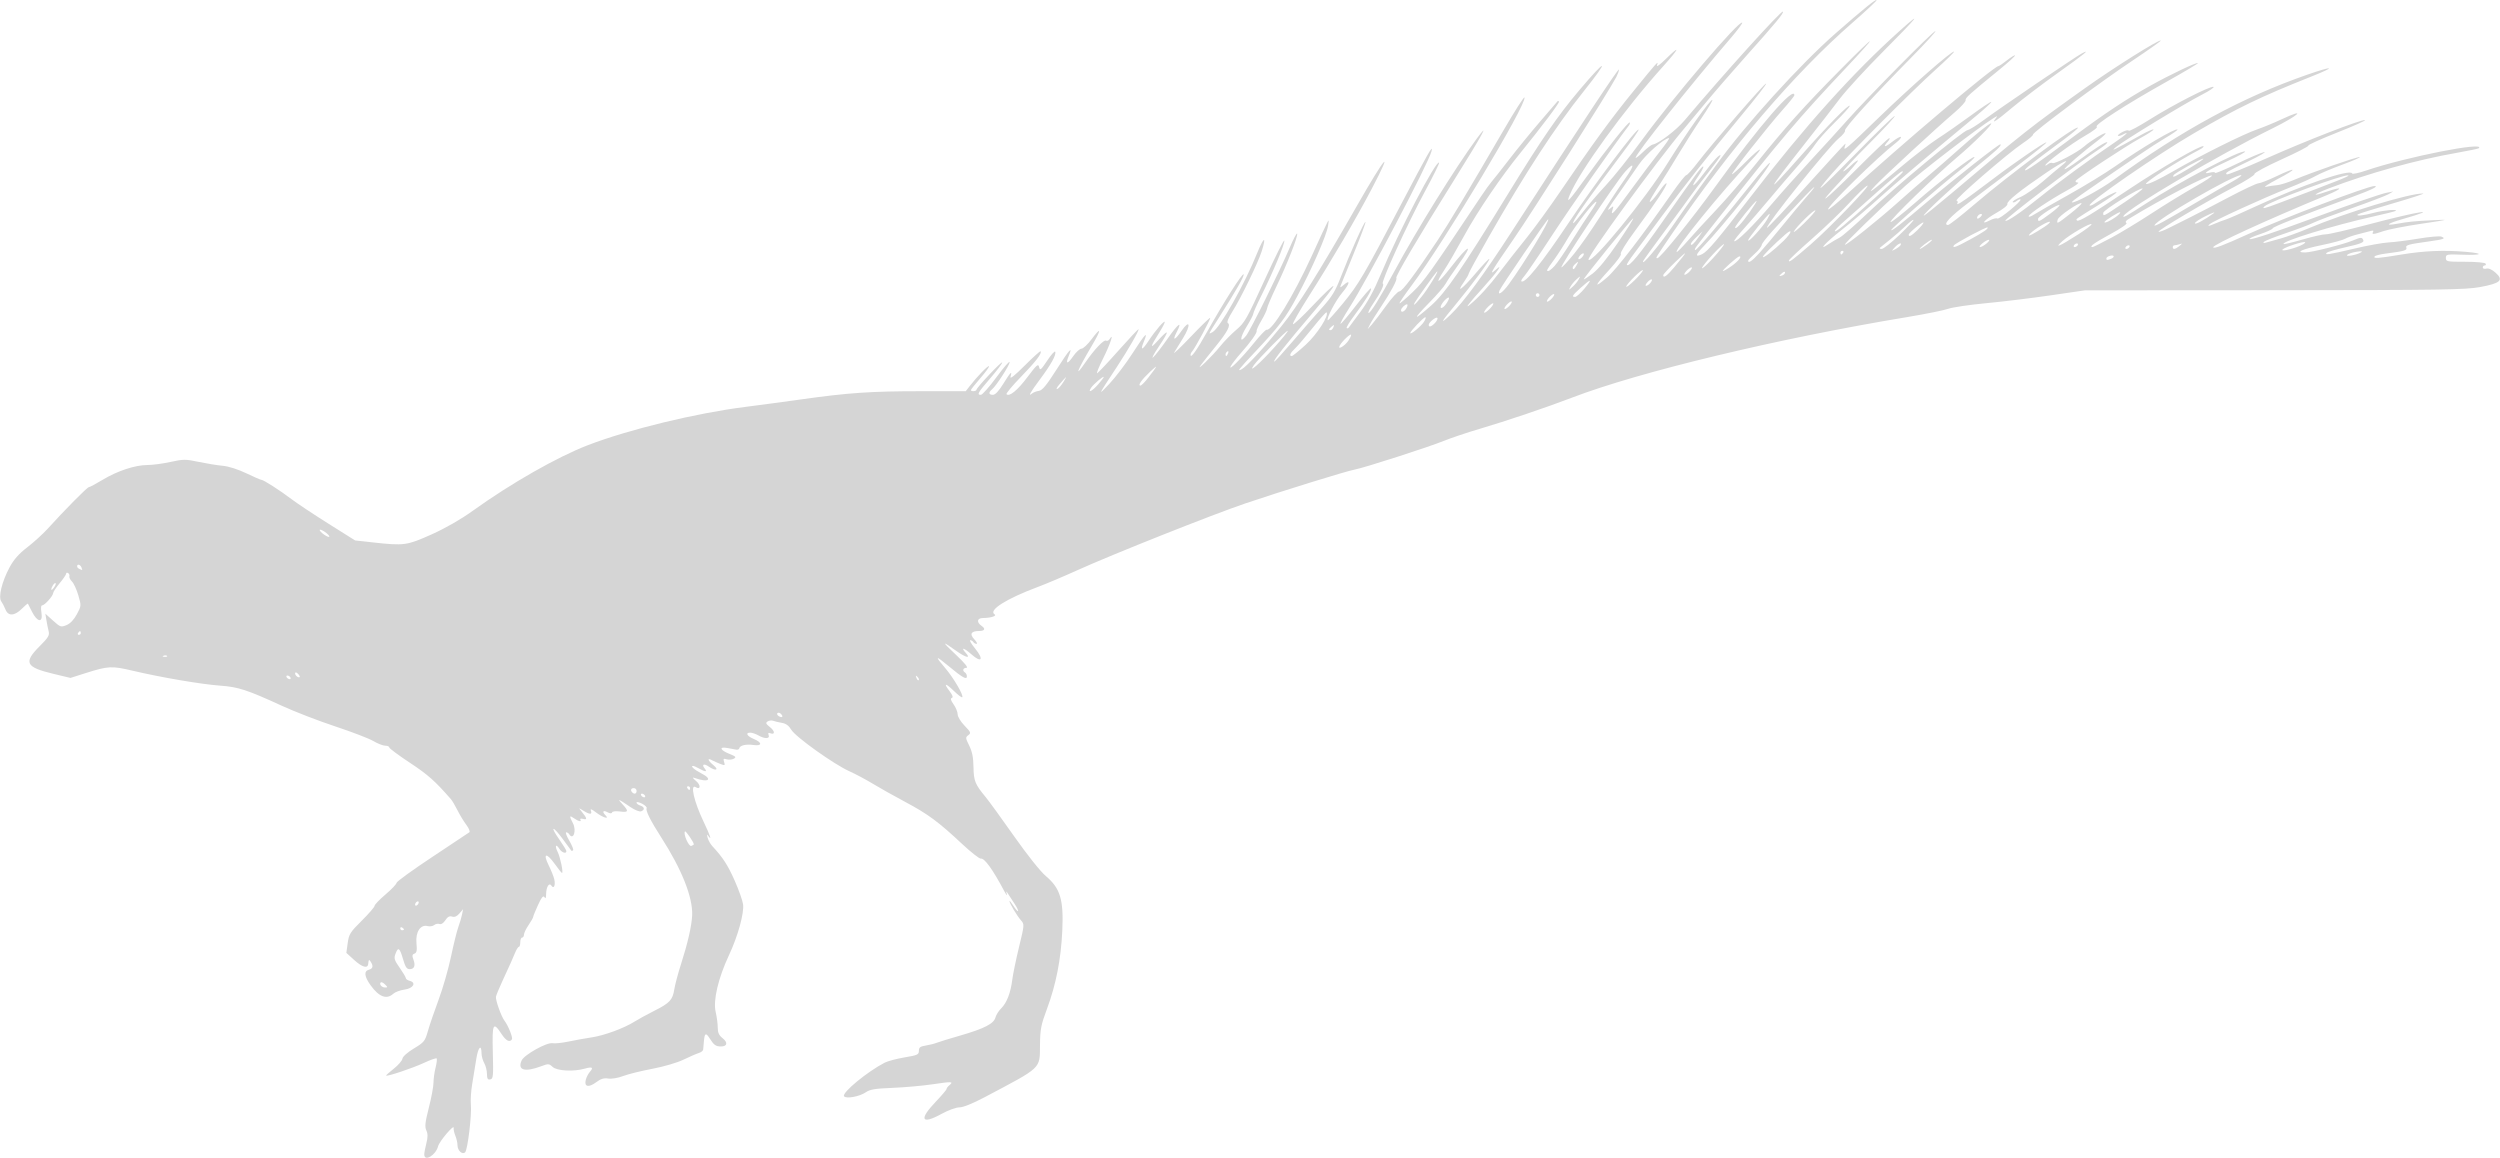 <?xml version="1.0" encoding="UTF-8" standalone="no"?>
<!-- Created with Inkscape (http://www.inkscape.org/) -->

<svg
   xmlns:dc="http://purl.org/dc/elements/1.1/"
   xmlns:cc="http://creativecommons.org/ns#"
   xmlns:rdf="http://www.w3.org/1999/02/22-rdf-syntax-ns#"
   xmlns:svg="http://www.w3.org/2000/svg"
   xmlns="http://www.w3.org/2000/svg"
   xmlns:sodipodi="http://sodipodi.sourceforge.net/DTD/sodipodi-0.dtd"
   xmlns:inkscape="http://www.inkscape.org/namespaces/inkscape"
   width="83.223mm"
   height="38.543mm"
   viewBox="0 0 83.223 38.543"
   version="1.1"
   id="svg8"
   inkscape:version="0.92.4 (5da689c313, 2019-01-14)"
   sodipodi:docname="heterodontosaurus.svg">
  <defs
     id="defs2" />
  <sodipodi:namedview
     id="base"
     pagecolor="#ffffff"
     bordercolor="#666666"
     borderopacity="1.0"
     inkscape:pageopacity="0.0"
     inkscape:pageshadow="2"
     inkscape:zoom="1.4"
     inkscape:cx="116.09606"
     inkscape:cy="93.742078"
     inkscape:document-units="mm"
     inkscape:current-layer="layer1"
     showgrid="false"
     inkscape:window-width="1366"
     inkscape:window-height="745"
     inkscape:window-x="-8"
     inkscape:window-y="-8"
     inkscape:window-maximized="1" />
  <g
     inkscape:label="Camada 1"
     inkscape:groupmode="layer"
     id="layer1"
     transform="translate(-64.693,-20.453)">
    <path
       style="fill:#d5d5d5;fill-opacity:1;stroke-width:1"
       d="m 78.816,58.886 c 0,-0.053 0.031,-0.22 0.07,-0.372 0.052,-0.206 0.052,-0.316 -2.46e-4,-0.43 -0.057,-0.124 -0.041,-0.269 0.084,-0.76 0.085,-0.334 0.154,-0.707 0.154,-0.83 0,-0.123 0.031,-0.347 0.069,-0.498 0.038,-0.151 0.054,-0.291 0.036,-0.309 -0.018,-0.018 -0.209,0.048 -0.423,0.149 -0.364,0.17 -1.223,0.459 -1.259,0.423 -0.009,-0.009 0.105,-0.112 0.254,-0.229 0.148,-0.117 0.279,-0.267 0.289,-0.334 0.011,-0.072 0.168,-0.211 0.383,-0.341 0.342,-0.207 0.369,-0.241 0.467,-0.585 0.057,-0.201 0.217,-0.67 0.356,-1.042 0.139,-0.372 0.325,-1.019 0.413,-1.438 0.088,-0.419 0.198,-0.862 0.244,-0.983 0.045,-0.122 0.099,-0.304 0.12,-0.405 l 0.037,-0.184 -0.122,0.143 c -0.084,0.098 -0.16,0.131 -0.243,0.105 -0.088,-0.028 -0.15,0.005 -0.226,0.121 -0.064,0.098 -0.14,0.146 -0.196,0.125 -0.05,-0.019 -0.129,-0.004 -0.175,0.035 -0.046,0.038 -0.144,0.054 -0.218,0.035 -0.239,-0.063 -0.408,0.195 -0.373,0.567 0.024,0.246 0.009,0.32 -0.066,0.349 -0.076,0.029 -0.084,0.07 -0.036,0.196 0.077,0.203 0.031,0.322 -0.125,0.322 -0.096,0 -0.145,-0.073 -0.221,-0.338 -0.111,-0.38 -0.161,-0.414 -0.252,-0.169 -0.055,0.147 -0.036,0.208 0.142,0.461 0.113,0.161 0.205,0.316 0.205,0.346 0,0.03 0.058,0.069 0.128,0.088 0.232,0.061 0.118,0.253 -0.173,0.292 -0.142,0.019 -0.31,0.081 -0.373,0.138 -0.222,0.201 -0.473,0.108 -0.752,-0.277 -0.213,-0.294 -0.234,-0.477 -0.06,-0.523 0.134,-0.035 0.154,-0.12 0.061,-0.264 -0.058,-0.09 -0.069,-0.08 -0.085,0.076 -0.016,0.157 -0.202,0.104 -0.46,-0.13 l -0.267,-0.242 0.045,-0.326 c 0.041,-0.298 0.081,-0.362 0.468,-0.746 0.232,-0.231 0.425,-0.453 0.427,-0.494 0.002,-0.041 0.167,-0.212 0.366,-0.381 0.199,-0.169 0.363,-0.342 0.365,-0.384 0.001,-0.042 0.535,-0.429 1.186,-0.86 0.651,-0.431 1.208,-0.802 1.238,-0.824 0.03,-0.022 -0.015,-0.133 -0.101,-0.247 -0.085,-0.114 -0.217,-0.331 -0.293,-0.483 -0.076,-0.152 -0.174,-0.318 -0.218,-0.369 -0.529,-0.607 -0.768,-0.819 -1.364,-1.212 -0.38,-0.251 -0.691,-0.482 -0.691,-0.513 0,-0.032 -0.06,-0.058 -0.133,-0.058 -0.073,0 -0.253,-0.07 -0.399,-0.156 -0.147,-0.086 -0.716,-0.304 -1.265,-0.486 -0.549,-0.181 -1.345,-0.488 -1.767,-0.682 -1.172,-0.538 -1.458,-0.631 -2.065,-0.675 -0.624,-0.045 -1.966,-0.274 -2.908,-0.496 -0.707,-0.167 -0.813,-0.161 -1.579,0.081 l -0.497,0.158 -0.578,-0.139 c -0.912,-0.219 -0.989,-0.374 -0.45,-0.913 0.291,-0.291 0.337,-0.367 0.303,-0.5 -0.022,-0.087 -0.056,-0.254 -0.075,-0.372 l -0.035,-0.215 0.255,0.23 c 0.243,0.219 0.264,0.226 0.448,0.151 0.126,-0.051 0.246,-0.177 0.345,-0.36 0.15,-0.278 0.151,-0.284 0.05,-0.631 -0.056,-0.192 -0.151,-0.399 -0.211,-0.459 -0.06,-0.06 -0.099,-0.139 -0.087,-0.176 0.012,-0.037 -0.007,-0.085 -0.042,-0.107 -0.036,-0.022 -0.065,-0.013 -0.065,0.019 0,0.033 -0.097,0.175 -0.215,0.317 -0.118,0.142 -0.216,0.289 -0.217,0.329 -0.003,0.095 -0.283,0.409 -0.365,0.409 -0.042,0 -0.051,0.09 -0.025,0.252 0.054,0.339 -0.138,0.316 -0.315,-0.038 -0.068,-0.135 -0.129,-0.255 -0.136,-0.268 -0.007,-0.013 -0.099,0.063 -0.204,0.169 -0.243,0.243 -0.454,0.252 -0.544,0.023 -0.037,-0.093 -0.1,-0.215 -0.14,-0.27 -0.103,-0.143 0.022,-0.657 0.274,-1.127 0.143,-0.267 0.307,-0.452 0.596,-0.676 0.219,-0.169 0.523,-0.446 0.676,-0.615 0.558,-0.617 1.316,-1.383 1.368,-1.383 0.03,0 0.239,-0.112 0.465,-0.248 0.491,-0.296 1.081,-0.49 1.492,-0.49 0.165,0 0.508,-0.046 0.763,-0.102 0.43,-0.094 0.499,-0.095 0.939,-0.002 0.261,0.055 0.622,0.114 0.802,0.13 0.196,0.018 0.508,0.118 0.779,0.248 0.249,0.12 0.475,0.218 0.503,0.218 0.072,3.69e-4 0.622,0.353 1.012,0.649 0.181,0.137 0.73,0.502 1.22,0.81 l 0.891,0.56 0.597,0.066 c 1.037,0.114 1.125,0.102 1.946,-0.266 0.469,-0.21 0.972,-0.499 1.373,-0.787 1.273,-0.915 2.819,-1.796 3.841,-2.188 1.363,-0.523 3.589,-1.063 5.243,-1.272 0.423,-0.053 1.252,-0.165 1.844,-0.248 1.579,-0.222 2.32,-0.273 3.986,-0.273 l 1.497,-5.53e-4 0.131,-0.169 c 0.248,-0.32 0.611,-0.694 0.643,-0.663 0.017,0.017 -0.111,0.195 -0.286,0.396 -0.174,0.2 -0.317,0.381 -0.317,0.4 0,0.053 0.184,0.043 0.186,-0.011 0.003,-0.073 0.854,-0.975 0.856,-0.907 8.5e-4,0.034 -0.177,0.269 -0.395,0.522 -0.417,0.484 -0.456,0.553 -0.314,0.553 0.048,0 0.283,-0.266 0.522,-0.59 0.239,-0.325 0.435,-0.549 0.435,-0.499 0,0.102 -0.442,0.786 -0.584,0.905 -0.127,0.105 -0.115,0.184 0.027,0.184 0.079,0 0.195,-0.123 0.347,-0.369 0.243,-0.393 0.305,-0.453 0.239,-0.23 -0.026,0.089 0.141,-0.042 0.467,-0.369 0.279,-0.279 0.519,-0.496 0.533,-0.482 0.06,0.06 -0.161,0.348 -0.65,0.85 -0.288,0.296 -0.505,0.556 -0.483,0.579 0.095,0.094 0.363,-0.125 0.697,-0.569 0.314,-0.417 0.36,-0.456 0.389,-0.333 0.029,0.125 0.06,0.1 0.273,-0.221 0.132,-0.199 0.251,-0.329 0.264,-0.289 0.036,0.107 -0.141,0.425 -0.513,0.924 -0.324,0.434 -0.408,0.588 -0.254,0.461 0.042,-0.035 0.143,-0.073 0.224,-0.084 0.111,-0.016 0.254,-0.188 0.584,-0.707 0.431,-0.677 0.558,-0.818 0.406,-0.451 -0.116,0.281 -0.041,0.281 0.153,0.001 0.094,-0.136 0.217,-0.247 0.273,-0.247 0.056,0 0.206,-0.141 0.335,-0.313 0.33,-0.442 0.337,-0.34 0.015,0.205 -0.5,0.846 -0.61,1.133 -0.213,0.556 0.293,-0.426 0.61,-0.76 0.681,-0.716 0.034,0.021 0.086,-1.9e-5 0.115,-0.047 0.166,-0.262 0.023,0.171 -0.21,0.634 -0.146,0.291 -0.236,0.515 -0.2,0.498 0.036,-0.017 0.356,-0.357 0.711,-0.757 0.355,-0.4 0.654,-0.718 0.665,-0.707 0.03,0.031 -0.345,0.684 -0.723,1.257 -0.643,0.976 -0.645,0.98 -0.251,0.563 0.205,-0.217 0.556,-0.68 0.781,-1.03 0.415,-0.647 0.531,-0.763 0.365,-0.365 -0.125,0.299 -0.045,0.28 0.163,-0.04 0.217,-0.333 0.537,-0.706 0.537,-0.624 0,0.034 -0.08,0.189 -0.178,0.343 -0.311,0.49 -0.329,0.583 -0.056,0.281 0.388,-0.429 0.404,-0.357 0.041,0.185 -0.176,0.262 -0.261,0.426 -0.191,0.363 0.071,-0.062 0.289,-0.345 0.486,-0.628 0.346,-0.498 0.502,-0.609 0.296,-0.21 -0.159,0.308 -0.061,0.282 0.163,-0.043 0.278,-0.403 0.32,-0.197 0.049,0.242 -0.109,0.177 -0.24,0.391 -0.292,0.475 -0.052,0.085 0.191,-0.145 0.539,-0.51 0.348,-0.365 0.644,-0.653 0.657,-0.639 0.026,0.026 -0.507,1.018 -0.599,1.115 -0.03,0.032 -0.055,0.084 -0.055,0.115 0,0.141 0.202,-0.14 0.557,-0.775 0.537,-0.96 1.185,-1.978 1.211,-1.901 0.021,0.062 -0.262,0.556 -0.815,1.427 -0.388,0.611 -0.372,0.576 -0.22,0.494 0.241,-0.129 1.072,-1.601 1.486,-2.634 0.22,-0.547 0.318,-0.583 0.149,-0.054 -0.128,0.397 -0.693,1.558 -0.978,2.009 -0.13,0.206 -0.189,0.352 -0.15,0.376 0.108,0.067 -0.005,0.285 -0.4,0.773 -0.209,0.258 -0.433,0.54 -0.498,0.628 -0.192,0.259 0.382,-0.298 0.647,-0.629 0.131,-0.163 0.373,-0.41 0.537,-0.549 0.276,-0.232 0.349,-0.362 0.938,-1.652 0.351,-0.77 0.647,-1.362 0.658,-1.315 0.022,0.1 -0.383,1.07 -0.764,1.83 -0.148,0.295 -0.269,0.568 -0.269,0.605 0,0.038 -0.101,0.232 -0.224,0.432 -0.227,0.368 -0.238,0.581 -0.015,0.299 0.146,-0.184 1.119,-2.148 1.444,-2.914 0.128,-0.302 0.243,-0.519 0.255,-0.482 0.03,0.089 -0.333,1.013 -0.695,1.768 -0.162,0.338 -0.299,0.661 -0.305,0.717 -0.006,0.057 -0.09,0.236 -0.187,0.4 -0.097,0.163 -0.169,0.319 -0.161,0.347 0.02,0.067 -0.196,0.372 -0.526,0.744 -0.147,0.166 -0.298,0.36 -0.334,0.43 -0.107,0.209 0.355,-0.252 0.767,-0.763 0.204,-0.254 0.395,-0.454 0.425,-0.445 0.174,0.052 0.883,-1.107 1.496,-2.444 0.636,-1.389 0.59,-1.304 0.548,-1.014 -0.045,0.309 -0.543,1.447 -1.029,2.351 -0.386,0.718 -0.588,0.984 -1.405,1.851 -0.55,0.584 -0.611,0.662 -0.439,0.57 0.161,-0.086 0.741,-0.714 1.321,-1.431 0.555,-0.686 1.261,-1.812 2.519,-4.017 0.937,-1.643 1.238,-1.988 0.489,-0.559 -0.527,1.004 -1.328,2.372 -2.084,3.559 -0.319,0.501 -0.563,0.928 -0.541,0.95 0.022,0.022 0.326,-0.264 0.675,-0.634 0.35,-0.37 0.653,-0.657 0.674,-0.637 0.021,0.02 -0.287,0.418 -0.684,0.885 -0.922,1.083 -1.353,1.63 -1.284,1.63 0.021,0 0.294,-0.3 0.607,-0.666 0.313,-0.366 0.753,-0.871 0.978,-1.122 0.338,-0.378 0.447,-0.556 0.633,-1.04 0.303,-0.785 0.782,-1.854 0.816,-1.82 0.015,0.015 -0.157,0.479 -0.383,1.031 -0.226,0.552 -0.426,1.045 -0.446,1.096 -0.026,0.066 0.003,0.058 0.098,-0.025 0.24,-0.21 0.214,-0.051 -0.041,0.252 -0.226,0.268 -0.538,0.864 -0.483,0.92 0.013,0.013 0.241,-0.243 0.509,-0.568 0.52,-0.632 0.697,-0.933 1.94,-3.307 0.884,-1.687 1.068,-2.01 1.007,-1.759 -0.097,0.396 -2.128,4.262 -2.754,5.243 -0.168,0.263 -0.293,0.492 -0.278,0.507 0.015,0.015 0.242,-0.251 0.504,-0.592 0.262,-0.341 0.491,-0.605 0.509,-0.587 0.043,0.042 -0.176,0.4 -0.547,0.894 -0.163,0.217 -0.28,0.409 -0.261,0.428 0.019,0.019 0.054,0.007 0.077,-0.027 0.024,-0.034 0.198,-0.268 0.387,-0.521 0.23,-0.307 0.451,-0.714 0.666,-1.228 0.606,-1.448 1.85,-3.829 1.948,-3.731 0.016,0.016 -0.196,0.446 -0.471,0.955 -0.583,1.079 -1.481,3.044 -1.404,3.073 0.062,0.024 -0.074,0.303 -0.329,0.676 -0.1,0.146 -0.167,0.28 -0.149,0.298 0.046,0.046 0.387,-0.502 0.868,-1.393 0.734,-1.361 2.023,-3.438 2.73,-4.399 0.477,-0.649 0.207,-0.155 -0.776,1.417 -1.161,1.855 -1.936,3.171 -1.894,3.212 0.045,0.045 -0.184,0.473 -0.516,0.968 -0.159,0.237 -0.323,0.499 -0.364,0.584 l -0.075,0.154 0.142,-0.159 c 0.078,-0.088 0.294,-0.371 0.48,-0.63 0.186,-0.259 0.382,-0.471 0.436,-0.471 0.095,-3.69e-4 0.514,-0.56 1.266,-1.691 0.377,-0.567 1.018,-1.638 2.203,-3.677 0.37,-0.636 0.682,-1.125 0.695,-1.087 0.077,0.23 -2.659,4.787 -3.757,6.258 -0.235,0.314 -0.416,0.582 -0.404,0.595 0.013,0.013 0.209,-0.155 0.437,-0.373 0.388,-0.371 0.582,-0.642 2.28,-3.191 0.135,-0.203 0.295,-0.424 0.355,-0.492 0.06,-0.068 0.322,-0.4 0.582,-0.738 0.26,-0.338 0.723,-0.905 1.029,-1.26 0.306,-0.355 0.565,-0.657 0.576,-0.671 0.01,-0.014 0.033,-0.011 0.051,0.006 0.031,0.031 -0.565,0.824 -1.266,1.687 -0.666,0.818 -1.447,1.968 -1.892,2.783 -0.248,0.453 -0.548,0.972 -0.669,1.153 -0.335,0.505 -0.2,0.449 0.216,-0.09 0.618,-0.799 0.808,-0.859 0.245,-0.077 -0.177,0.246 -0.36,0.52 -0.407,0.609 -0.046,0.089 -0.294,0.376 -0.552,0.638 -0.564,0.574 -0.532,0.62 0.065,0.092 0.486,-0.43 1.016,-1.199 2.571,-3.732 1.113,-1.814 1.648,-2.591 2.369,-3.444 0.919,-1.088 1.022,-1.061 0.145,0.038 -0.955,1.197 -1.937,2.703 -3.173,4.869 -0.357,0.624 -0.653,1.167 -0.658,1.205 -0.006,0.038 -0.075,0.16 -0.154,0.271 -0.293,0.411 -0.064,0.249 0.368,-0.261 0.245,-0.29 0.458,-0.515 0.472,-0.501 0.034,0.034 -0.578,0.864 -1.09,1.479 -0.531,0.637 -0.589,0.75 -0.191,0.369 0.421,-0.404 1.106,-1.334 2.013,-2.735 2.438,-3.766 3.585,-5.498 3.585,-5.415 0,0.041 -0.04,0.151 -0.088,0.245 -0.235,0.455 -2.779,4.468 -3.422,5.399 -0.731,1.058 -0.838,1.24 -0.608,1.032 0.299,-0.271 0.077,0.049 -0.4,0.576 -0.479,0.528 -0.64,0.736 -0.445,0.574 0.301,-0.25 0.641,-0.622 0.999,-1.093 0.229,-0.302 0.629,-0.811 0.888,-1.132 0.259,-0.321 0.772,-1.026 1.139,-1.567 1.058,-1.558 1.659,-2.383 2.416,-3.313 0.812,-0.999 0.846,-1.036 0.786,-0.866 -0.025,0.071 0.094,-0.012 0.285,-0.2 0.52,-0.511 0.47,-0.376 -0.089,0.246 -1.29,1.433 -2.76,3.457 -3.099,4.268 -0.139,0.333 -0.022,0.207 0.565,-0.609 0.67,-0.93 1.391,-1.839 1.43,-1.8 0.016,0.016 0.001,0.064 -0.032,0.107 -0.487,0.633 -1.887,2.633 -2.528,3.613 -0.453,0.693 -0.881,1.322 -0.951,1.398 -0.069,0.076 -0.113,0.151 -0.097,0.168 0.106,0.106 0.682,-0.607 1.588,-1.965 0.861,-1.29 2.255,-3.145 2.317,-3.083 0.015,0.015 -0.23,0.369 -0.545,0.787 -1.225,1.627 -1.714,2.327 -1.627,2.327 0.018,0 0.165,-0.173 0.327,-0.384 0.161,-0.211 0.502,-0.607 0.757,-0.88 0.255,-0.272 0.793,-0.947 1.195,-1.498 1.056,-1.446 3.244,-4.008 3.341,-3.912 0.017,0.017 -0.154,0.247 -0.38,0.51 -1.338,1.556 -3.17,3.861 -3.17,3.988 0,0.027 0.11,-0.058 0.245,-0.19 0.135,-0.132 0.281,-0.245 0.325,-0.251 0.194,-0.028 0.781,-0.474 1.06,-0.804 1.326,-1.571 3.224,-3.67 3.274,-3.621 0.041,0.041 -0.236,0.375 -1.23,1.486 -0.45,0.503 -1.047,1.192 -1.326,1.53 -0.279,0.338 -0.612,0.739 -0.741,0.891 -0.928,1.1 -3.247,4.282 -3.174,4.355 0.13,0.13 1.885,-2.015 2.633,-3.217 0.622,-1.001 1.44,-2.155 1.491,-2.104 0.015,0.015 -0.148,0.288 -0.364,0.605 -0.216,0.317 -0.566,0.868 -0.779,1.223 -0.213,0.355 -0.461,0.756 -0.551,0.891 -0.09,0.135 -0.23,0.356 -0.311,0.492 -0.196,0.328 -10e-4,0.177 0.258,-0.201 0.102,-0.148 0.201,-0.254 0.219,-0.235 0.043,0.043 -0.383,0.685 -1.057,1.597 -0.293,0.396 -0.493,0.721 -0.463,0.751 0.03,0.031 -0.13,0.253 -0.371,0.515 -0.513,0.558 -0.549,0.664 -0.09,0.273 0.313,-0.267 1.163,-1.372 2.185,-2.838 0.217,-0.312 0.423,-0.569 0.457,-0.571 0.034,-0.002 0.203,-0.189 0.376,-0.416 0.489,-0.641 2.245,-2.668 2.281,-2.632 0.018,0.018 -0.354,0.496 -0.826,1.064 -1.129,1.359 -1.886,2.318 -2.659,3.368 -0.348,0.473 -0.756,1.022 -0.906,1.22 -0.15,0.198 -0.261,0.371 -0.246,0.385 0.076,0.076 0.419,-0.34 1.183,-1.433 1.11,-1.589 1.325,-1.878 1.362,-1.841 0.017,0.017 -0.057,0.16 -0.165,0.316 -0.309,0.45 -0.172,0.389 0.173,-0.077 0.312,-0.421 0.565,-0.69 0.565,-0.602 0,0.026 -0.189,0.286 -0.419,0.578 -0.231,0.292 -0.486,0.628 -0.567,0.746 -0.081,0.118 -0.467,0.644 -0.856,1.168 -0.39,0.524 -0.719,0.98 -0.732,1.014 -0.082,0.217 0.519,-0.494 0.961,-1.137 0.291,-0.423 0.681,-0.976 0.867,-1.229 0.186,-0.254 0.465,-0.636 0.619,-0.85 0.941,-1.304 2.783,-3.334 3.961,-4.365 0.93,-0.814 1.328,-1.137 1.362,-1.104 0.015,0.015 -0.345,0.353 -0.801,0.751 -1.929,1.681 -4.078,4.193 -5.999,7.012 -0.571,0.838 -0.566,0.83 -0.499,0.83 0.095,0 1.158,-1.314 1.932,-2.386 1.455,-2.017 2.633,-3.378 2.63,-3.038 0,0.025 -0.174,0.241 -0.387,0.48 -0.51,0.574 -1.724,2.116 -1.691,2.149 0.014,0.014 0.217,-0.167 0.451,-0.403 0.528,-0.532 0.674,-0.569 0.175,-0.044 -0.996,1.048 -2.545,2.954 -2.466,3.033 0.014,0.014 0.175,-0.147 0.358,-0.358 0.183,-0.211 0.609,-0.675 0.947,-1.031 0.338,-0.356 0.936,-1.048 1.328,-1.538 0.963,-1.202 1.612,-1.926 2.841,-3.165 1.216,-1.227 1.286,-1.227 0.129,0 -1.536,1.629 -2.116,2.313 -4.238,5.001 -0.781,0.989 -0.785,0.994 -0.75,1.029 0.035,0.036 0.946,-1.036 1.851,-2.179 0.33,-0.417 0.616,-0.743 0.635,-0.724 0.067,0.067 -1.528,2.074 -2.215,2.787 -0.267,0.277 -0.281,0.368 -0.038,0.251 0.182,-0.088 0.523,-0.492 1.612,-1.908 1.809,-2.354 3.41,-4.135 4.983,-5.543 0.775,-0.694 0.579,-0.449 -0.548,0.683 -0.596,0.599 -1.254,1.314 -1.462,1.59 -0.208,0.276 -0.726,0.941 -1.15,1.478 -1.332,1.688 -1.38,1.819 -0.161,0.439 0.888,-1.006 1.638,-1.771 1.638,-1.672 0,0.034 -0.224,0.282 -0.498,0.551 -0.274,0.27 -0.565,0.594 -0.646,0.721 -0.082,0.127 -0.35,0.459 -0.596,0.738 -0.246,0.279 -0.666,0.77 -0.934,1.091 -0.268,0.321 -0.648,0.761 -0.844,0.978 -0.196,0.217 -0.343,0.407 -0.327,0.423 0.056,0.056 0.651,-0.531 1.24,-1.224 0.327,-0.384 0.916,-1.044 1.308,-1.467 0.393,-0.423 0.934,-1.017 1.204,-1.322 0.686,-0.774 2.866,-2.981 2.945,-2.981 0.036,0 -0.323,0.394 -0.798,0.876 -1.285,1.303 -2.253,2.37 -2.212,2.437 0.02,0.033 -0.076,0.151 -0.213,0.263 -0.331,0.271 -2.446,2.908 -2.383,2.972 0.016,0.016 0.605,-0.607 1.308,-1.385 0.703,-0.778 1.288,-1.414 1.299,-1.414 0.011,0 0.004,0.041 -0.015,0.092 -0.072,0.187 0.065,0.071 1.127,-0.959 1.051,-1.019 2.455,-2.249 2.507,-2.197 0.014,0.014 -0.27,0.291 -0.632,0.616 -0.744,0.668 -2.897,2.826 -3.422,3.431 -0.721,0.83 -0.438,0.596 0.765,-0.633 0.685,-0.7 1.276,-1.272 1.314,-1.272 0.038,0 -0.345,0.415 -0.852,0.922 -0.506,0.507 -0.894,0.922 -0.863,0.922 0.032,0 0.149,-0.088 0.26,-0.196 0.111,-0.108 0.215,-0.182 0.232,-0.166 0.017,0.016 -0.234,0.312 -0.557,0.657 -0.907,0.967 -0.598,0.741 0.529,-0.388 0.557,-0.558 1.038,-1.014 1.069,-1.014 0.031,0 0.011,0.051 -0.045,0.112 -0.185,0.204 -0.106,0.209 0.147,0.008 0.137,-0.108 0.265,-0.18 0.286,-0.16 0.021,0.021 -0.043,0.1 -0.141,0.176 -0.652,0.507 -2.347,2.171 -2.28,2.238 0.018,0.018 0.315,-0.225 0.66,-0.541 1.749,-1.601 4.862,-4.231 5.008,-4.231 0.023,0 0.151,-0.086 0.284,-0.192 0.133,-0.105 0.254,-0.18 0.269,-0.165 0.015,0.015 -0.214,0.225 -0.51,0.466 -1.038,0.848 -1.152,0.95 -1.135,1.028 0.009,0.043 -0.157,0.226 -0.369,0.407 -0.611,0.522 -2.325,2.103 -2.629,2.425 -0.346,0.367 -0.165,0.236 0.838,-0.608 0.435,-0.366 0.993,-0.795 1.239,-0.953 0.246,-0.158 0.741,-0.503 1.099,-0.766 0.358,-0.263 0.663,-0.466 0.678,-0.452 0.015,0.014 -0.204,0.217 -0.485,0.45 -1.698,1.408 -2.736,2.288 -3.277,2.779 -0.338,0.307 -0.884,0.77 -1.214,1.029 -0.549,0.431 -0.832,0.741 -0.43,0.47 0.093,-0.063 0.25,-0.154 0.348,-0.204 0.099,-0.049 0.527,-0.424 0.953,-0.832 0.863,-0.828 3.174,-2.745 3.321,-2.755 0.052,-0.004 0.303,-0.16 0.556,-0.348 0.522,-0.387 3.031,-2.091 3.242,-2.202 0.313,-0.165 0.088,0.018 -0.797,0.648 -0.514,0.366 -1.19,0.88 -1.503,1.142 -0.554,0.466 -0.736,0.585 -0.566,0.371 0.074,-0.093 0.061,-0.092 -0.1,0.01 -0.529,0.335 -2.411,1.781 -2.916,2.241 -0.931,0.849 -2.038,1.927 -2.008,1.956 0.037,0.037 1.114,-0.823 1.789,-1.429 0.304,-0.273 0.749,-0.661 0.989,-0.862 0.24,-0.201 0.668,-0.574 0.953,-0.828 0.601,-0.538 1.072,-0.92 1.135,-0.92 0.087,0 -0.567,0.654 -1.118,1.119 -0.75,0.632 -2.276,2.116 -2.227,2.166 0.021,0.022 0.388,-0.266 0.816,-0.639 0.867,-0.757 1.928,-1.575 1.978,-1.524 0.018,0.018 -0.165,0.188 -0.407,0.377 -0.691,0.54 -2.397,2.023 -2.366,2.055 0.031,0.031 0.303,-0.182 1.169,-0.915 0.961,-0.813 2.437,-1.974 2.469,-1.942 0.044,0.044 -0.11,0.187 -0.809,0.756 -0.631,0.513 -1.814,1.612 -1.742,1.618 0.022,0.002 0.437,-0.332 0.922,-0.742 2.405,-2.032 2.638,-2.216 4.452,-3.507 0.947,-0.674 2.464,-1.627 2.513,-1.578 0.013,0.013 -0.397,0.303 -0.91,0.646 -1.139,0.76 -3.362,2.411 -3.343,2.484 0.007,0.029 -0.145,0.158 -0.338,0.286 -0.495,0.329 -2.29,1.883 -2.207,1.911 0.038,0.013 0.052,0.051 0.03,0.085 -0.062,0.1 0.154,-0.032 0.587,-0.359 0.836,-0.632 1.039,-0.78 1.682,-1.229 0.366,-0.255 0.677,-0.451 0.693,-0.435 0.016,0.016 -0.407,0.357 -0.939,0.759 -0.532,0.402 -1.273,0.961 -1.646,1.242 -0.628,0.474 -0.881,0.749 -0.69,0.749 0.042,0 0.434,-0.306 0.871,-0.68 1.183,-1.012 3.374,-2.637 3.452,-2.559 0.015,0.015 -0.188,0.187 -0.452,0.383 -1.14,0.845 -1.309,0.978 -1.309,1.03 0,0.062 0.453,-0.251 1.629,-1.126 1.023,-0.76 1.746,-1.24 2.536,-1.681 0.678,-0.379 1.553,-0.794 1.591,-0.756 0.013,0.013 -0.466,0.297 -1.064,0.632 -1.325,0.741 -2.418,1.446 -2.303,1.486 0.047,0.016 -0.13,0.152 -0.4,0.307 -0.456,0.262 -1.313,0.9 -1.313,0.978 0,0.02 0.04,0.002 0.089,-0.039 0.049,-0.041 0.117,-0.058 0.15,-0.037 0.071,0.044 0.83,-0.354 1.052,-0.551 0.202,-0.179 0.68,-0.475 0.714,-0.441 0.015,0.015 -0.078,0.105 -0.206,0.202 -0.519,0.392 -1.188,0.966 -1.159,0.994 0.017,0.017 0.219,-0.107 0.448,-0.276 0.589,-0.432 0.937,-0.654 0.973,-0.618 0.017,0.017 -0.087,0.108 -0.232,0.203 -0.776,0.511 -3.206,2.362 -3.16,2.408 0.046,0.046 0.526,-0.281 1.145,-0.781 0.571,-0.462 1.736,-1.315 2.506,-1.834 0.374,-0.253 0.514,-0.39 0.256,-0.252 -0.07,0.038 -0.142,0.055 -0.159,0.037 -0.017,-0.017 0.052,-0.074 0.154,-0.127 0.102,-0.053 0.194,-0.071 0.205,-0.041 0.011,0.03 0.324,-0.137 0.696,-0.371 0.783,-0.493 2.016,-1.124 2.125,-1.088 0.041,0.014 -0.13,0.13 -0.38,0.258 -0.583,0.298 -2.641,1.552 -2.865,1.745 -0.189,0.162 -0.118,0.129 0.831,-0.4 0.213,-0.119 0.401,-0.202 0.418,-0.185 0.017,0.017 -0.181,0.147 -0.44,0.289 -0.498,0.273 -2.093,1.328 -2.151,1.422 -0.019,0.031 0.016,0.056 0.077,0.057 0.061,8.11e-4 -0.096,0.115 -0.35,0.253 -0.592,0.323 -1.291,0.794 -1.291,0.869 0,0.032 0.074,0.01 0.164,-0.049 0.09,-0.059 0.608,-0.355 1.151,-0.658 0.543,-0.303 1.251,-0.736 1.573,-0.962 0.864,-0.609 2.006,-1.281 2.068,-1.219 0.015,0.015 -0.174,0.146 -0.421,0.291 -0.383,0.226 -1.167,0.754 -2.767,1.866 -0.194,0.135 -0.343,0.254 -0.332,0.265 0.058,0.058 0.936,-0.413 1.392,-0.746 2.256,-1.648 4.28,-2.748 6.444,-3.501 0.88,-0.306 0.982,-0.274 0.163,0.051 -1.709,0.679 -2.485,1.053 -3.934,1.899 -1.227,0.716 -3.473,2.266 -3.473,2.396 0,0.031 0.076,0.007 0.169,-0.055 0.326,-0.215 0.698,-0.408 0.728,-0.378 0.017,0.017 -0.252,0.207 -0.598,0.422 -0.809,0.504 -0.763,0.471 -0.717,0.517 0.055,0.055 0.453,-0.184 1.739,-1.045 1.061,-0.71 2.408,-1.487 2.47,-1.425 0.016,0.016 -0.035,0.063 -0.114,0.104 -0.718,0.372 -1.908,1.137 -1.793,1.153 0.079,0.011 0.44,-0.159 0.891,-0.42 0.918,-0.531 2.354,-1.247 2.817,-1.404 0.186,-0.063 0.551,-0.214 0.812,-0.336 0.852,-0.397 0.564,-0.125 -0.335,0.318 -1.764,0.869 -4.773,2.638 -4.936,2.902 -0.057,0.093 0.113,-0.001 0.732,-0.403 1.129,-0.732 3.147,-1.793 3.309,-1.739 0.036,0.012 -0.229,0.157 -0.591,0.323 -0.648,0.296 -0.892,0.459 -0.567,0.377 0.09,-0.022 0.163,-0.018 0.163,0.011 0,0.028 0.325,-0.107 0.722,-0.302 0.397,-0.194 0.805,-0.369 0.907,-0.389 0.101,-0.02 -0.132,0.117 -0.519,0.305 -0.763,0.37 -0.78,0.38 -0.723,0.437 0.021,0.021 0.614,-0.218 1.316,-0.532 1.332,-0.594 3.179,-1.311 3.288,-1.275 0.035,0.012 -0.382,0.197 -0.925,0.412 -0.543,0.215 -0.976,0.411 -0.961,0.435 0.015,0.024 -0.388,0.232 -0.895,0.461 -0.507,0.23 -0.912,0.448 -0.899,0.485 0.013,0.037 -0.298,0.234 -0.69,0.438 -0.909,0.474 -2.545,1.443 -2.504,1.484 0.017,0.017 0.164,-0.035 0.327,-0.117 0.163,-0.081 0.49,-0.245 0.726,-0.363 0.237,-0.118 0.817,-0.42 1.29,-0.67 0.473,-0.25 0.915,-0.458 0.983,-0.462 0.068,-0.004 0.337,-0.109 0.596,-0.233 0.693,-0.331 0.729,-0.269 0.05,0.087 -0.321,0.169 -0.501,0.287 -0.4,0.264 0.101,-0.023 0.267,-0.048 0.369,-0.055 0.101,-0.007 0.36,-0.087 0.575,-0.179 0.574,-0.245 2.114,-0.779 2.181,-0.757 0.032,0.011 -0.23,0.124 -0.581,0.253 -0.351,0.129 -0.749,0.297 -0.884,0.375 -0.135,0.077 -0.522,0.251 -0.861,0.385 -0.934,0.371 -2.57,1.12 -2.674,1.224 -0.075,0.075 -0.047,0.073 0.154,-0.012 0.135,-0.057 0.315,-0.125 0.4,-0.151 0.085,-0.026 0.522,-0.219 0.973,-0.428 1.512,-0.702 3.165,-1.267 3.22,-1.101 0.01,0.03 0.215,-0.012 0.455,-0.094 1.327,-0.451 3.998,-0.981 3.763,-0.746 -0.017,0.017 -0.346,0.085 -0.732,0.153 -1.328,0.232 -2.944,0.68 -4.256,1.182 -0.554,0.212 -0.607,0.294 -0.07,0.109 0.55,-0.189 0.547,-0.109 -0.005,0.119 -1.989,0.822 -3.778,1.642 -3.778,1.732 0,0.067 0.327,-0.056 1.168,-0.439 1.157,-0.526 3.971,-1.597 4.197,-1.597 0.162,0 -0.088,0.124 -0.724,0.358 -1.833,0.676 -2.643,0.995 -2.662,1.05 -0.011,0.033 -0.205,0.122 -0.431,0.197 -0.226,0.075 -0.377,0.148 -0.336,0.162 0.074,0.025 0.858,-0.235 2.076,-0.686 1.233,-0.457 2.287,-0.821 2.493,-0.86 l 0.211,-0.04 -0.161,0.092 c -0.089,0.051 -0.642,0.262 -1.229,0.469 -0.587,0.207 -1.165,0.426 -1.283,0.486 -0.118,0.06 -0.52,0.212 -0.892,0.337 -0.372,0.126 -0.704,0.257 -0.738,0.291 -0.042,0.042 -0.021,0.052 0.061,0.028 0.068,-0.019 0.289,-0.08 0.492,-0.137 0.203,-0.057 0.623,-0.21 0.935,-0.342 1.228,-0.519 3.385,-1.173 3.812,-1.156 0.06,0.002 -0.397,0.151 -1.016,0.331 -0.619,0.18 -1.142,0.344 -1.163,0.365 -0.066,0.066 0.183,0.04 0.536,-0.054 0.314,-0.084 0.793,-0.127 0.731,-0.065 -0.015,0.015 -0.358,0.101 -0.763,0.191 -1.326,0.296 -3.059,0.829 -2.973,0.915 0.013,0.013 0.301,-0.056 0.639,-0.154 0.338,-0.098 0.683,-0.175 0.768,-0.171 0.085,0.004 0.735,-0.147 1.444,-0.335 1.656,-0.439 2.473,-0.563 1.091,-0.166 -0.491,0.141 -0.594,0.226 -0.184,0.153 0.408,-0.073 0.587,-0.091 1.214,-0.121 0.571,-0.027 0.563,-0.025 -0.379,0.116 -0.529,0.079 -1.095,0.188 -1.256,0.243 -0.345,0.118 -0.416,0.124 -0.359,0.032 0.027,-0.044 0.002,-0.056 -0.073,-0.034 -0.063,0.019 -0.254,0.068 -0.423,0.109 -0.169,0.041 -0.363,0.109 -0.43,0.15 -0.068,0.042 -0.421,0.138 -0.785,0.213 -0.656,0.136 -0.897,0.244 -0.547,0.244 0.211,0 1.269,-0.267 1.589,-0.4 0.271,-0.113 0.305,-0.113 0.347,-0.003 0.026,0.068 -0.104,0.119 -0.562,0.222 -0.328,0.074 -0.622,0.158 -0.654,0.189 -0.095,0.089 0.052,0.067 0.911,-0.135 0.444,-0.105 0.959,-0.198 1.145,-0.207 0.186,-0.009 0.633,-0.066 0.992,-0.126 0.36,-0.06 0.703,-0.091 0.762,-0.068 0.164,0.063 0.092,0.091 -0.406,0.16 -0.696,0.096 -0.792,0.123 -0.757,0.213 0.032,0.084 -0.083,0.116 -0.7,0.194 -0.178,0.023 -0.339,0.065 -0.357,0.094 -0.048,0.078 0.107,0.067 0.896,-0.064 0.75,-0.124 1.408,-0.152 2.136,-0.09 0.629,0.053 0.555,0.119 -0.107,0.096 -0.525,-0.019 -0.553,-0.013 -0.553,0.108 0,0.121 0.034,0.127 0.642,0.127 0.362,0 0.658,0.027 0.68,0.061 0.021,0.034 0.009,0.061 -0.027,0.061 -0.036,0 -0.065,0.031 -0.065,0.069 0,0.038 0.054,0.055 0.119,0.037 0.075,-0.02 0.189,0.031 0.306,0.136 0.278,0.249 0.165,0.353 -0.519,0.478 -0.488,0.089 -1.287,0.101 -6.853,0.105 l -6.3,0.004 -1.137,0.166 c -0.625,0.091 -1.593,0.21 -2.151,0.262 -0.558,0.053 -1.125,0.137 -1.26,0.186 -0.135,0.05 -0.758,0.175 -1.383,0.279 -4.286,0.71 -8.898,1.818 -11.139,2.678 -0.831,0.319 -2.216,0.787 -3.077,1.04 -0.413,0.121 -0.944,0.3 -1.181,0.396 -0.512,0.209 -2.674,0.905 -2.981,0.96 -0.266,0.048 -2.423,0.715 -3.626,1.122 -1.08,0.365 -4.448,1.704 -5.593,2.223 -0.456,0.207 -1.051,0.459 -1.322,0.56 -1.053,0.393 -1.663,0.779 -1.445,0.914 0.085,0.053 -0.129,0.121 -0.384,0.122 -0.202,10e-4 -0.226,0.139 -0.046,0.264 0.139,0.097 0.103,0.167 -0.087,0.168 -0.264,0.002 -0.323,0.101 -0.162,0.272 0.081,0.086 0.117,0.157 0.079,0.157 -0.038,0 -0.086,-0.028 -0.107,-0.061 -0.021,-0.034 -0.067,-0.061 -0.103,-0.061 -0.036,0 0.038,0.126 0.165,0.281 0.298,0.364 0.212,0.49 -0.128,0.187 -0.252,-0.224 -0.371,-0.249 -0.18,-0.038 0.177,0.195 -0.008,0.151 -0.33,-0.08 -0.483,-0.346 -0.485,-0.319 -0.007,0.131 0.304,0.287 0.424,0.436 0.353,0.438 -0.117,0.003 -0.144,0.096 -0.046,0.157 0.034,0.021 0.061,0.079 0.061,0.129 0,0.124 -0.146,0.042 -0.613,-0.347 -0.437,-0.364 -0.466,-0.346 -0.109,0.069 0.274,0.318 0.623,0.915 0.568,0.97 -0.018,0.018 -0.137,-0.069 -0.264,-0.194 -0.291,-0.284 -0.376,-0.293 -0.166,-0.017 0.109,0.143 0.135,0.217 0.083,0.235 -0.054,0.018 -0.037,0.081 0.059,0.215 0.074,0.104 0.135,0.254 0.135,0.331 0,0.08 0.1,0.244 0.23,0.379 0.21,0.216 0.221,0.244 0.125,0.315 -0.098,0.073 -0.096,0.095 0.03,0.349 0.098,0.197 0.137,0.393 0.142,0.713 0.007,0.464 0.053,0.575 0.408,1.003 0.099,0.118 0.521,0.7 0.938,1.292 0.451,0.64 0.882,1.181 1.062,1.333 0.482,0.407 0.596,0.785 0.548,1.82 -0.045,0.959 -0.208,1.791 -0.513,2.611 -0.196,0.525 -0.223,0.668 -0.229,1.191 -0.009,0.808 0.083,0.721 -1.829,1.733 -0.409,0.217 -0.73,0.346 -0.855,0.346 -0.114,0 -0.372,0.094 -0.598,0.219 -0.667,0.366 -0.755,0.187 -0.197,-0.398 0.203,-0.213 0.369,-0.408 0.369,-0.434 0,-0.026 0.042,-0.083 0.094,-0.125 0.149,-0.124 0.087,-0.127 -0.56,-0.031 -0.335,0.05 -0.935,0.103 -1.332,0.119 -0.582,0.023 -0.755,0.052 -0.891,0.147 -0.205,0.144 -0.666,0.227 -0.725,0.131 -0.073,-0.119 0.779,-0.821 1.355,-1.117 0.101,-0.052 0.399,-0.131 0.661,-0.175 0.43,-0.072 0.476,-0.093 0.476,-0.219 0,-0.113 0.043,-0.146 0.23,-0.176 0.127,-0.021 0.29,-0.061 0.362,-0.091 0.072,-0.029 0.431,-0.14 0.797,-0.245 0.789,-0.228 1.108,-0.393 1.16,-0.599 0.021,-0.083 0.108,-0.221 0.195,-0.307 0.185,-0.185 0.311,-0.515 0.366,-0.957 0.022,-0.176 0.122,-0.661 0.223,-1.078 0.182,-0.751 0.182,-0.759 0.065,-0.891 -0.129,-0.145 -0.386,-0.575 -0.384,-0.644 5.5e-4,-0.023 0.059,0.048 0.131,0.16 0.071,0.111 0.141,0.191 0.156,0.176 0.014,-0.014 -0.037,-0.123 -0.115,-0.241 -0.078,-0.118 -0.175,-0.267 -0.216,-0.33 -0.072,-0.11 -0.074,-0.11 -0.042,0.008 0.018,0.068 -0.018,0.026 -0.081,-0.092 -0.388,-0.732 -0.666,-1.117 -0.787,-1.092 -0.045,0.009 -0.326,-0.211 -0.624,-0.49 -0.787,-0.737 -1.137,-0.995 -1.894,-1.398 -0.372,-0.198 -0.856,-0.47 -1.076,-0.604 -0.22,-0.134 -0.57,-0.321 -0.779,-0.415 -0.52,-0.234 -1.797,-1.146 -1.937,-1.385 -0.079,-0.134 -0.175,-0.204 -0.313,-0.227 -0.109,-0.018 -0.24,-0.049 -0.29,-0.069 -0.051,-0.019 -0.133,-0.01 -0.182,0.022 -0.074,0.047 -0.06,0.08 0.077,0.189 0.17,0.133 0.176,0.268 0.01,0.204 -0.064,-0.025 -0.08,-0.006 -0.053,0.064 0.048,0.126 -0.129,0.13 -0.344,0.007 -0.085,-0.048 -0.202,-0.089 -0.261,-0.09 -0.181,-0.004 -0.12,0.114 0.108,0.209 0.293,0.122 0.284,0.245 -0.015,0.201 -0.244,-0.035 -0.448,0.014 -0.466,0.112 -0.006,0.032 -0.052,0.052 -0.103,0.043 -0.051,-0.009 -0.182,-0.033 -0.292,-0.054 -0.288,-0.054 -0.25,0.068 0.06,0.192 0.221,0.088 0.244,0.113 0.152,0.164 -0.059,0.033 -0.165,0.042 -0.235,0.02 -0.108,-0.034 -0.122,-0.021 -0.087,0.089 0.037,0.118 0.027,0.124 -0.121,0.067 -0.089,-0.034 -0.215,-0.09 -0.281,-0.125 -0.175,-0.094 -0.144,0.007 0.05,0.167 0.199,0.163 0.064,0.2 -0.159,0.044 -0.163,-0.114 -0.248,-0.071 -0.134,0.066 0.097,0.116 0.019,0.117 -0.183,0.002 -0.085,-0.048 -0.176,-0.089 -0.203,-0.09 -0.107,-0.005 0.039,0.128 0.269,0.246 0.404,0.206 0.241,0.321 -0.219,0.155 -0.089,-0.032 -0.075,-0.003 0.053,0.106 0.158,0.136 0.144,0.3 -0.018,0.2 -0.194,-0.12 -0.057,0.48 0.261,1.146 0.221,0.462 0.288,0.664 0.16,0.48 -0.049,-0.071 -0.055,-0.056 -0.023,0.061 0.023,0.085 0.093,0.209 0.156,0.277 0.348,0.374 0.512,0.626 0.74,1.139 0.139,0.313 0.266,0.671 0.283,0.795 0.04,0.296 -0.172,1.061 -0.469,1.695 -0.357,0.761 -0.532,1.505 -0.444,1.885 0.039,0.167 0.07,0.404 0.07,0.527 0,0.168 0.04,0.256 0.164,0.354 0.181,0.144 0.153,0.274 -0.06,0.273 -0.169,-0.001 -0.232,-0.047 -0.371,-0.266 -0.13,-0.204 -0.17,-0.184 -0.194,0.094 -0.009,0.112 -0.02,0.236 -0.024,0.276 -0.004,0.04 -0.069,0.091 -0.145,0.114 -0.076,0.023 -0.304,0.122 -0.507,0.22 -0.213,0.103 -0.653,0.232 -1.041,0.306 -0.37,0.07 -0.807,0.178 -0.972,0.241 -0.173,0.066 -0.382,0.101 -0.495,0.083 -0.146,-0.023 -0.249,0.009 -0.402,0.123 -0.251,0.188 -0.405,0.154 -0.347,-0.077 0.022,-0.088 0.084,-0.209 0.137,-0.269 0.132,-0.146 0.08,-0.178 -0.172,-0.106 -0.369,0.106 -0.924,0.076 -1.068,-0.058 -0.118,-0.11 -0.143,-0.112 -0.373,-0.025 -0.554,0.209 -0.807,0.136 -0.658,-0.191 0.086,-0.189 0.84,-0.609 1.028,-0.573 0.079,0.015 0.318,-0.01 0.532,-0.055 0.214,-0.045 0.561,-0.108 0.771,-0.139 0.417,-0.062 1.08,-0.306 1.43,-0.527 0.122,-0.077 0.414,-0.237 0.649,-0.355 0.521,-0.262 0.617,-0.365 0.672,-0.72 0.024,-0.152 0.123,-0.526 0.221,-0.83 0.225,-0.7 0.358,-1.283 0.373,-1.632 0.025,-0.598 -0.344,-1.526 -1.03,-2.594 -0.353,-0.549 -0.528,-0.898 -0.485,-0.968 0.019,-0.031 -0.049,-0.1 -0.151,-0.153 -0.103,-0.053 -0.186,-0.07 -0.186,-0.037 0,0.032 0.055,0.076 0.123,0.098 0.146,0.046 0.161,0.143 0.029,0.193 -0.052,0.02 -0.21,-0.043 -0.352,-0.14 -0.412,-0.281 -0.456,-0.297 -0.276,-0.105 0.227,0.243 0.213,0.289 -0.074,0.25 -0.143,-0.019 -0.252,-0.006 -0.264,0.031 -0.014,0.043 -0.066,0.04 -0.157,-0.008 -0.146,-0.078 -0.182,-0.016 -0.062,0.104 0.147,0.147 -0.088,0.078 -0.309,-0.091 -0.156,-0.119 -0.205,-0.136 -0.177,-0.061 0.051,0.132 -0.039,0.132 -0.25,-0.001 -0.164,-0.103 -0.165,-0.103 -0.069,0.015 0.193,0.237 0.208,0.296 0.065,0.259 -0.073,-0.019 -0.117,-0.01 -0.098,0.021 0.054,0.087 -0.054,0.066 -0.205,-0.04 -0.162,-0.113 -0.169,-0.084 -0.041,0.163 0.128,0.248 0.011,0.585 -0.126,0.363 -0.021,-0.034 -0.065,-0.061 -0.098,-0.061 -0.033,0 0.013,0.126 0.103,0.279 0.09,0.154 0.147,0.297 0.126,0.318 -0.021,0.021 -0.048,0.027 -0.059,0.013 -0.012,-0.014 -0.137,-0.185 -0.279,-0.379 -0.334,-0.458 -0.449,-0.462 -0.129,-0.005 0.134,0.192 0.244,0.371 0.244,0.4 0,0.101 -0.156,0.049 -0.235,-0.078 -0.116,-0.185 -0.159,-0.1 -0.054,0.108 0.086,0.17 0.194,0.697 0.143,0.697 -0.014,0 -0.126,-0.139 -0.248,-0.31 -0.273,-0.38 -0.396,-0.348 -0.197,0.052 0.079,0.159 0.163,0.366 0.186,0.461 0.049,0.203 -0.012,0.345 -0.093,0.219 -0.076,-0.117 -0.174,0.042 -0.177,0.285 -0.001,0.131 -0.018,0.16 -0.056,0.098 -0.04,-0.063 -0.097,0.006 -0.214,0.263 -0.088,0.192 -0.16,0.37 -0.16,0.394 0,0.025 -0.069,0.147 -0.154,0.272 -0.085,0.124 -0.154,0.269 -0.154,0.322 0,0.052 -0.028,0.095 -0.061,0.095 -0.034,0 -0.061,0.069 -0.061,0.154 0,0.085 -0.021,0.154 -0.046,0.154 -0.026,0 -0.083,0.09 -0.128,0.2 -0.09,0.218 -0.156,0.366 -0.434,0.968 -0.101,0.22 -0.192,0.441 -0.202,0.492 -0.02,0.105 0.177,0.66 0.284,0.799 0.125,0.163 0.284,0.56 0.248,0.619 -0.071,0.114 -0.195,0.052 -0.341,-0.169 -0.287,-0.438 -0.32,-0.371 -0.295,0.601 0.021,0.802 0.013,0.884 -0.085,0.903 -0.085,0.017 -0.108,-0.022 -0.11,-0.183 -0.001,-0.112 -0.042,-0.273 -0.09,-0.358 -0.048,-0.085 -0.089,-0.228 -0.09,-0.319 -0.004,-0.332 -0.112,-0.221 -0.176,0.182 -0.036,0.228 -0.097,0.604 -0.136,0.835 -0.039,0.232 -0.058,0.536 -0.044,0.676 0.035,0.332 -0.106,1.507 -0.19,1.592 -0.093,0.093 -0.255,-0.055 -0.255,-0.234 0,-0.078 -0.032,-0.22 -0.071,-0.315 -0.039,-0.095 -0.065,-0.213 -0.056,-0.261 0.025,-0.146 -0.477,0.445 -0.519,0.61 -0.076,0.3 -0.46,0.527 -0.46,0.273 z m -1.307,-5.663 c -0.057,-0.057 -0.121,-0.087 -0.142,-0.066 -0.06,0.06 0.032,0.169 0.144,0.169 0.094,0 0.094,-0.008 -0.002,-0.104 z m 0.631,-1.829 c 0,-0.015 -0.028,-0.044 -0.061,-0.065 -0.034,-0.021 -0.061,-0.009 -0.061,0.027 0,0.036 0.028,0.065 0.061,0.065 0.034,0 0.061,-0.012 0.061,-0.027 z m 0.492,-0.902 c 0,-0.034 -0.028,-0.044 -0.061,-0.023 -0.034,0.021 -0.061,0.066 -0.061,0.099 0,0.034 0.028,0.044 0.061,0.023 0.034,-0.021 0.061,-0.066 0.061,-0.099 z m 9.158,-1.932 c 0,-0.067 -0.267,-0.457 -0.294,-0.43 -0.069,0.069 0.125,0.516 0.21,0.483 0.046,-0.018 0.084,-0.042 0.084,-0.053 z m -1.629,-1.626 c -0.021,-0.034 -0.066,-0.061 -0.099,-0.061 -0.034,0 -0.044,0.028 -0.023,0.061 0.021,0.034 0.066,0.061 0.099,0.061 0.034,0 0.044,-0.028 0.023,-0.061 z M 85.884,46.781 c 0,-0.051 -0.041,-0.092 -0.092,-0.092 -0.096,0 -0.122,0.073 -0.051,0.143 0.071,0.071 0.143,0.045 0.143,-0.051 z m 1.782,-0.092 c 0,-0.034 -0.029,-0.061 -0.065,-0.061 -0.036,0 -0.048,0.028 -0.027,0.061 0.021,0.034 0.05,0.061 0.065,0.061 0.015,0 0.027,-0.028 0.027,-0.061 z m 3.024,-2.471 c -0.039,-0.039 -0.092,-0.051 -0.117,-0.026 -0.025,0.025 -0.005,0.07 0.043,0.1 0.115,0.071 0.167,0.019 0.074,-0.074 z m 4.544,-1.233 c -0.061,-0.06 -0.068,-0.053 -0.034,0.034 0.023,0.061 0.057,0.095 0.076,0.076 0.019,-0.019 3.9e-5,-0.069 -0.042,-0.11 z m -20.875,0.016 c -0.021,-0.034 -0.066,-0.061 -0.099,-0.061 -0.034,0 -0.044,0.028 -0.023,0.061 0.021,0.034 0.066,0.061 0.099,0.061 0.034,0 0.044,-0.028 0.023,-0.061 z m 0.275,-0.094 c -0.043,-0.052 -0.09,-0.081 -0.106,-0.066 -0.043,0.043 0.044,0.159 0.118,0.159 0.041,0 0.036,-0.035 -0.012,-0.094 z m -4.379,-0.62 c -0.02,-0.02 -0.073,-0.023 -0.118,-0.005 -0.049,0.02 -0.034,0.034 0.037,0.037 0.065,0.003 0.101,-0.012 0.081,-0.032 z m -2.872,-0.762 c 0,-0.034 -0.012,-0.061 -0.027,-0.061 -0.015,0 -0.044,0.028 -0.065,0.061 -0.021,0.034 -0.009,0.061 0.027,0.061 0.036,0 0.065,-0.028 0.065,-0.061 z m -0.838,-1.658 c -0.034,-0.034 -0.143,0.125 -0.144,0.21 -4.92e-4,0.032 0.038,0.004 0.086,-0.061 0.048,-0.066 0.074,-0.132 0.058,-0.148 z m 0.86,-0.524 c -0.039,-0.1 -0.145,-0.127 -0.145,-0.036 0,0.047 0.043,0.078 0.167,0.123 0.007,0.003 -0.003,-0.037 -0.022,-0.087 z m 8.161,-1.139 c -0.08,-0.066 -0.177,-0.12 -0.215,-0.119 -0.039,0.001 -0.005,0.056 0.075,0.123 0.08,0.066 0.177,0.12 0.215,0.119 0.039,-0.001 0.005,-0.056 -0.075,-0.123 z m 25.678,-4.948 c 0.105,-0.119 0.191,-0.232 0.191,-0.251 0,-0.053 -0.347,0.242 -0.423,0.36 -0.122,0.189 0.035,0.115 0.232,-0.11 z m -1.148,-0.091 c 0.135,-0.222 0.119,-0.212 -0.138,0.086 -0.084,0.098 -0.117,0.166 -0.073,0.153 0.044,-0.014 0.139,-0.121 0.21,-0.239 z m 2.82,-0.137 c 0.33,-0.429 0.339,-0.458 0.063,-0.2 -0.282,0.264 -0.42,0.461 -0.322,0.461 0.032,0 0.149,-0.118 0.259,-0.261 z m 4.192,-1.003 c 0.264,-0.292 0.468,-0.544 0.453,-0.559 -0.03,-0.03 -0.981,0.934 -1.13,1.146 -0.208,0.297 0.192,-0.05 0.677,-0.587 z m -1.532,0.185 c 0.021,-0.055 0.011,-0.079 -0.024,-0.058 -0.033,0.021 -0.061,0.064 -0.061,0.095 0,0.088 0.044,0.069 0.085,-0.038 z m 2.59,-0.288 c 0.375,-0.344 0.78,-0.977 0.685,-1.072 -0.014,-0.014 -0.22,0.217 -0.458,0.515 -0.237,0.297 -0.504,0.608 -0.591,0.69 -0.161,0.15 -0.204,0.251 -0.107,0.251 0.029,0 0.241,-0.172 0.471,-0.383 z m 1.41,-0.123 c 0.052,-0.075 0.095,-0.162 0.095,-0.195 0,-0.074 -0.299,0.203 -0.379,0.352 -0.087,0.162 0.154,0.028 0.284,-0.157 z m 2.517,-0.63 c 0.056,-0.085 0.077,-0.155 0.046,-0.155 -0.058,0 -0.5,0.466 -0.5,0.527 0,0.07 0.356,-0.221 0.454,-0.372 z m -3.01,0.174 c 0.032,-0.084 0.023,-0.088 -0.055,-0.023 -0.107,0.089 -0.118,0.124 -0.039,0.124 0.03,0 0.072,-0.045 0.094,-0.101 z m 3.386,-0.145 c 0.061,-0.068 0.093,-0.141 0.071,-0.164 -0.045,-0.045 -0.287,0.153 -0.287,0.235 0,0.09 0.1,0.057 0.215,-0.071 z m 1.936,-0.636 c 0,-0.034 -0.069,0.004 -0.154,0.083 -0.085,0.079 -0.154,0.172 -0.154,0.206 0,0.034 0.069,-0.004 0.154,-0.083 0.085,-0.079 0.154,-0.172 0.154,-0.206 z m -2.889,0.144 c 0.036,-0.068 0.043,-0.123 0.014,-0.123 -0.065,0 -0.199,0.132 -0.199,0.197 0,0.095 0.119,0.048 0.184,-0.074 z m 3.504,-0.203 c 0,-0.034 -0.055,-0.011 -0.123,0.05 -0.068,0.061 -0.123,0.139 -0.123,0.173 0,0.034 0.055,0.011 0.123,-0.05 0.068,-0.061 0.123,-0.139 0.123,-0.173 z m -2.186,0.067 c 0.053,-0.075 0.096,-0.161 0.096,-0.192 0,-0.075 -0.177,0.077 -0.251,0.216 -0.087,0.163 0.038,0.144 0.156,-0.024 z m -0.645,-0.476 c 0.247,-0.365 0.425,-0.687 0.326,-0.586 -0.071,0.072 -0.647,0.878 -0.724,1.014 -0.129,0.227 0.181,-0.106 0.399,-0.428 z m 4.244,0.163 c 0,-0.034 -0.055,-0.011 -0.123,0.05 -0.068,0.061 -0.123,0.139 -0.123,0.173 0,0.034 0.055,0.011 0.123,-0.05 0.068,-0.061 0.123,-0.139 0.123,-0.173 z m -0.492,0.019 c 0,-0.034 -0.028,-0.061 -0.061,-0.061 -0.034,0 -0.061,0.028 -0.061,0.061 0,0.034 0.028,0.061 0.061,0.061 0.034,0 0.061,-0.028 0.061,-0.061 z m 1.503,-0.224 c 0.277,-0.332 0.217,-0.335 -0.143,-0.007 -0.271,0.247 -0.298,0.292 -0.174,0.292 0.043,0 0.186,-0.128 0.318,-0.285 z m -2.529,-0.13 c 0.528,-0.722 1.403,-2.167 1.312,-2.167 -0.038,0 -1.57,2.246 -1.619,2.373 -0.072,0.188 0.105,0.069 0.306,-0.206 z m 2.331,-0.168 c 0.065,-0.123 0.065,-0.123 -0.073,-0.001 -0.076,0.067 -0.167,0.178 -0.202,0.246 -0.065,0.123 -0.065,0.123 0.073,0.001 0.076,-0.067 0.167,-0.178 0.202,-0.246 z m 2.137,-0.303 c 0,-0.034 -0.124,0.061 -0.277,0.21 -0.152,0.149 -0.277,0.299 -0.277,0.333 0,0.034 0.124,-0.061 0.277,-0.21 0.152,-0.149 0.277,-0.299 0.277,-0.333 z m 0.247,0.424 c 0.119,-0.143 0.034,-0.17 -0.093,-0.03 -0.061,0.068 -0.083,0.123 -0.048,0.123 0.035,0 0.098,-0.042 0.141,-0.094 z m -1.086,-1.331 c 0.299,-0.438 0.533,-0.808 0.518,-0.822 -0.026,-0.026 -1.646,1.972 -1.646,2.03 0,0.017 0.131,-0.069 0.292,-0.19 0.191,-0.145 0.48,-0.497 0.836,-1.018 z m 1.893,0.794 c 0.454,-0.544 0.463,-0.586 0.034,-0.171 -0.226,0.219 -0.411,0.419 -0.411,0.446 0,0.117 0.128,0.024 0.378,-0.275 z m 3.679,0.186 c 0,-0.036 -0.039,-0.03 -0.092,0.014 -0.051,0.042 -0.092,0.086 -0.092,0.098 0,0.012 0.042,0.005 0.092,-0.014 0.051,-0.019 0.092,-0.063 0.092,-0.098 z m -3.165,-0.047 c 0.061,-0.068 0.084,-0.123 0.05,-0.123 -0.034,0 -0.112,0.055 -0.173,0.123 -0.061,0.068 -0.084,0.123 -0.05,0.123 0.034,0 0.112,-0.055 0.173,-0.123 z m -4.508,-0.169 c 0.085,-0.093 0.346,-0.473 0.579,-0.845 0.233,-0.372 0.517,-0.809 0.632,-0.971 0.115,-0.162 0.197,-0.307 0.181,-0.322 -0.05,-0.05 -0.69,0.768 -0.941,1.2 -0.135,0.234 -0.343,0.558 -0.461,0.72 -0.253,0.347 -0.274,0.387 -0.201,0.387 0.03,0 0.125,-0.076 0.21,-0.169 z m 5.895,0 c 0.222,-0.158 0.357,-0.326 0.256,-0.32 -0.065,0.004 -0.606,0.489 -0.546,0.489 0.028,6.2e-5 0.159,-0.076 0.29,-0.169 z m -5.159,-0.031 c 0.067,-0.125 0.064,-0.13 -0.029,-0.054 -0.056,0.046 -0.102,0.109 -0.102,0.138 0,0.094 0.055,0.059 0.131,-0.084 z m 4.904,-0.691 c -3e-5,-0.034 -0.165,0.115 -0.366,0.331 -0.201,0.216 -0.366,0.423 -0.365,0.461 6.1e-4,0.038 0.165,-0.111 0.366,-0.331 0.201,-0.22 0.365,-0.427 0.365,-0.461 z m -4.995,0.323 c 0.2,-0.245 0.591,-0.805 0.869,-1.245 0.278,-0.439 0.66,-1.016 0.848,-1.28 0.312,-0.438 0.305,-0.569 -0.011,-0.216 -0.327,0.365 -2.205,3.186 -2.121,3.186 0.028,0 0.215,-0.201 0.415,-0.446 z m 6.176,-0.035 c 0.148,-0.163 0.491,-0.569 0.761,-0.903 0.27,-0.334 0.603,-0.733 0.739,-0.887 0.422,-0.477 0.436,-0.547 0.023,-0.113 -0.997,1.046 -1.433,1.539 -1.447,1.635 -0.008,0.057 -0.113,0.19 -0.234,0.295 -0.12,0.105 -0.219,0.209 -0.219,0.23 0,0.102 0.129,0.014 0.376,-0.257 z m 1.717,-0.295 c 0.628,-0.542 2.083,-2.058 1.862,-1.94 -0.073,0.039 -0.341,0.3 -0.596,0.579 -0.255,0.279 -0.81,0.812 -1.234,1.184 -0.424,0.372 -0.771,0.698 -0.771,0.726 -0.001,0.077 0.109,-0.004 0.74,-0.549 z m -7.563,0.33 c 0,-0.034 -0.041,-0.028 -0.092,0.015 -0.051,0.042 -0.092,0.104 -0.092,0.138 0,0.034 0.041,0.028 0.092,-0.015 0.051,-0.042 0.092,-0.104 0.092,-0.138 z m 17.543,0.162 c 0.141,-0.054 0.119,-0.141 -0.026,-0.103 -0.068,0.018 -0.123,0.057 -0.123,0.086 0,0.064 0.02,0.067 0.149,0.017 z M 124.069,28.468 c 0.265,-0.258 0.316,-0.437 0.061,-0.215 -0.393,0.343 -0.753,0.703 -0.753,0.753 0,0.064 0.368,-0.222 0.691,-0.537 z m 19.223,0.385 c 0.062,-0.039 0.011,-0.045 -0.154,-0.019 -0.135,0.021 -0.274,0.067 -0.307,0.102 -0.075,0.077 0.32,0.005 0.461,-0.083 z m -17.241,0.011 c 0.021,-0.034 0.009,-0.061 -0.027,-0.061 -0.036,0 -0.065,0.028 -0.065,0.061 0,0.034 0.012,0.061 0.027,0.061 0.015,0 0.044,-0.028 0.065,-0.061 z m 1.906,-0.246 c 0.071,-0.115 -0.073,-0.061 -0.19,0.071 -0.116,0.131 -0.116,0.131 0.018,0.061 0.074,-0.039 0.152,-0.098 0.173,-0.132 z m 13.292,0.021 c 0.117,-0.049 0.198,-0.104 0.18,-0.122 -0.042,-0.042 -0.665,0.157 -0.748,0.239 -0.079,0.078 0.279,0.004 0.569,-0.117 z m -13.321,-0.368 c 0.271,-0.259 0.479,-0.483 0.464,-0.498 -0.015,-0.015 -0.133,0.075 -0.262,0.201 -0.129,0.126 -0.359,0.328 -0.511,0.449 -0.152,0.121 -0.303,0.242 -0.335,0.269 -0.034,0.028 -0.013,0.049 0.047,0.049 0.058,0 0.327,-0.212 0.597,-0.47 z m 0.92,0.317 c 0.115,-0.085 0.182,-0.154 0.15,-0.153 -0.062,3.07e-4 -0.45,0.301 -0.393,0.305 0.019,0.001 0.128,-0.067 0.242,-0.151 z m 6.73,0.092 c 0.021,-0.034 0.01,-0.061 -0.024,-0.061 -0.034,0 -0.079,0.028 -0.1,0.061 -0.021,0.034 -0.01,0.061 0.024,0.061 0.034,0 0.079,-0.028 0.099,-0.061 z m 1.663,-0.036 c 0.109,-0.089 0.11,-0.094 0.007,-0.061 -0.062,0.02 -0.138,0.036 -0.169,0.036 -0.031,0 -0.056,0.028 -0.056,0.061 0,0.089 0.082,0.076 0.219,-0.036 z m -6.978,-0.211 c 0.47,-0.258 0.632,-0.37 0.593,-0.409 -0.031,-0.031 -1.076,0.527 -1.12,0.598 -0.067,0.109 0.081,0.055 0.527,-0.19 z m 0.56,0.126 c 0.08,-0.066 0.114,-0.122 0.075,-0.123 -0.038,-0.001 -0.135,0.052 -0.215,0.119 -0.08,0.066 -0.114,0.122 -0.075,0.123 0.038,0.001 0.135,-0.052 0.215,-0.119 z m 3.049,-0.301 c 0.245,-0.157 0.445,-0.308 0.446,-0.336 0.001,-0.081 -0.727,0.339 -0.973,0.56 -0.286,0.257 -0.104,0.18 0.527,-0.225 z m -0.015,0.36 c 0.021,-0.034 0.01,-0.061 -0.024,-0.061 -0.034,0 -0.079,0.028 -0.099,0.061 -0.021,0.034 -0.01,0.061 0.024,0.061 0.034,0 0.079,-0.028 0.1,-0.061 z m 1.098,-0.238 c 0.31,-0.165 0.922,-0.535 1.362,-0.823 0.44,-0.288 1.086,-0.684 1.437,-0.881 0.351,-0.197 0.608,-0.368 0.571,-0.38 -0.113,-0.038 -1.7,0.791 -2.77,1.446 -0.098,0.06 -0.123,0.104 -0.075,0.134 0.043,0.026 -0.179,0.18 -0.544,0.377 -0.533,0.289 -0.72,0.425 -0.581,0.425 0.02,0 0.29,-0.135 0.6,-0.3 z m -13.722,-0.025 0.136,-0.198 -0.195,0.181 c -0.107,0.099 -0.195,0.205 -0.195,0.234 0,0.087 0.108,-0.005 0.253,-0.217 z m 2.285,-0.594 c 0.061,-0.103 0.099,-0.188 0.084,-0.188 -0.058,0 -0.717,0.813 -0.715,0.881 0.003,0.088 0.477,-0.432 0.631,-0.693 z m 5.003,0.353 c 0.111,-0.108 0.203,-0.22 0.203,-0.249 0,-0.064 -0.489,0.334 -0.491,0.4 -0.002,0.09 0.088,0.043 0.288,-0.15 z m 4.215,-0.099 c 0.315,-0.208 0.239,-0.25 -0.096,-0.054 -0.309,0.181 -0.562,0.432 -0.29,0.288 0.085,-0.045 0.258,-0.15 0.385,-0.234 z m -7.611,-0.558 c -0.04,-0.04 -0.632,0.54 -0.715,0.7 -0.035,0.068 0.118,-0.055 0.341,-0.273 0.223,-0.218 0.391,-0.41 0.374,-0.427 z m 1.939,-0.376 c 1.036,-0.934 1.023,-0.922 0.945,-0.922 -0.036,0 -0.401,0.302 -0.811,0.671 -0.41,0.369 -0.898,0.803 -1.085,0.964 -0.187,0.161 -0.34,0.318 -0.34,0.348 0,0.077 0.327,-0.193 1.291,-1.062 z m -4.12,0.426 c 0.141,-0.201 0.241,-0.365 0.223,-0.365 -0.053,0 -0.712,0.817 -0.712,0.882 0,0.099 0.22,-0.133 0.49,-0.517 z m 14.948,-0.364 c 0.428,-0.254 0.94,-0.551 1.137,-0.659 0.197,-0.109 0.317,-0.198 0.266,-0.2 -0.258,-0.006 -2.806,1.469 -2.88,1.668 -0.025,0.066 0.33,-0.129 1.476,-0.809 z m 0.487,0.413 c 0.082,-0.06 -0.025,-0.025 -0.236,0.078 -0.211,0.102 -0.384,0.215 -0.384,0.25 0,0.062 0.314,-0.104 0.62,-0.328 z m -7.194,0.171 c 0.064,0.039 0.819,-0.584 0.768,-0.634 -0.016,-0.016 -0.073,0.006 -0.125,0.049 -0.052,0.043 -0.113,0.062 -0.134,0.04 -0.021,-0.021 0.097,-0.099 0.263,-0.172 0.166,-0.073 0.495,-0.302 0.732,-0.508 0.237,-0.206 0.511,-0.437 0.609,-0.514 0.397,-0.311 0.08,-0.171 -0.491,0.217 -0.869,0.59 -1.323,0.955 -1.29,1.041 0.016,0.042 -0.144,0.17 -0.368,0.295 -0.389,0.218 -0.574,0.434 -0.21,0.245 0.102,-0.053 0.213,-0.08 0.246,-0.059 z m 2.43,-0.163 c 0.22,-0.173 0.388,-0.328 0.371,-0.344 -0.057,-0.057 -0.764,0.425 -0.794,0.541 -0.043,0.164 -0.028,0.157 0.423,-0.197 z m 1.517,0.108 c 0.093,-0.067 0.155,-0.136 0.14,-0.151 -0.03,-0.03 -0.523,0.278 -0.523,0.326 0,0.048 0.208,-0.047 0.383,-0.175 z m -2.189,-0.106 c 0.187,-0.138 0.326,-0.266 0.309,-0.283 -0.051,-0.051 -0.712,0.373 -0.714,0.457 -0.003,0.115 0.035,0.099 0.405,-0.174 z m -2.276,0.021 c -0.043,-0.043 -0.159,0.044 -0.159,0.118 0,0.041 0.035,0.036 0.094,-0.012 0.051,-0.043 0.081,-0.09 0.066,-0.106 z m 4.735,-0.39 c 0.357,-0.239 0.635,-0.449 0.617,-0.467 -0.058,-0.058 -1.311,0.715 -1.311,0.809 0,0.128 -0.028,0.142 0.694,-0.343 z m -16.379,-0.473 c 0.313,-0.43 0.73,-0.983 0.926,-1.228 0.196,-0.245 0.334,-0.446 0.305,-0.446 -0.158,0 -0.778,0.543 -1.004,0.879 -0.141,0.209 -0.413,0.602 -0.604,0.872 -0.449,0.634 -0.492,0.707 -0.341,0.584 0.105,-0.085 0.11,-0.081 0.067,0.054 -0.08,0.251 0.058,0.1 0.652,-0.716 z m 21.553,0.483 c 2.017,-0.763 2.349,-0.896 2.291,-0.916 -0.142,-0.047 -2.633,0.873 -2.792,1.032 -0.098,0.098 -0.012,0.078 0.501,-0.116 z m -2.996,-1.155 c 0.266,-0.159 0.472,-0.3 0.459,-0.314 -0.032,-0.032 -0.94,0.47 -0.987,0.545 -0.066,0.107 0.041,0.06 0.527,-0.232 z"
       id="path1171"
       inkscape:connector-curvature="0" />
  </g>
</svg>

